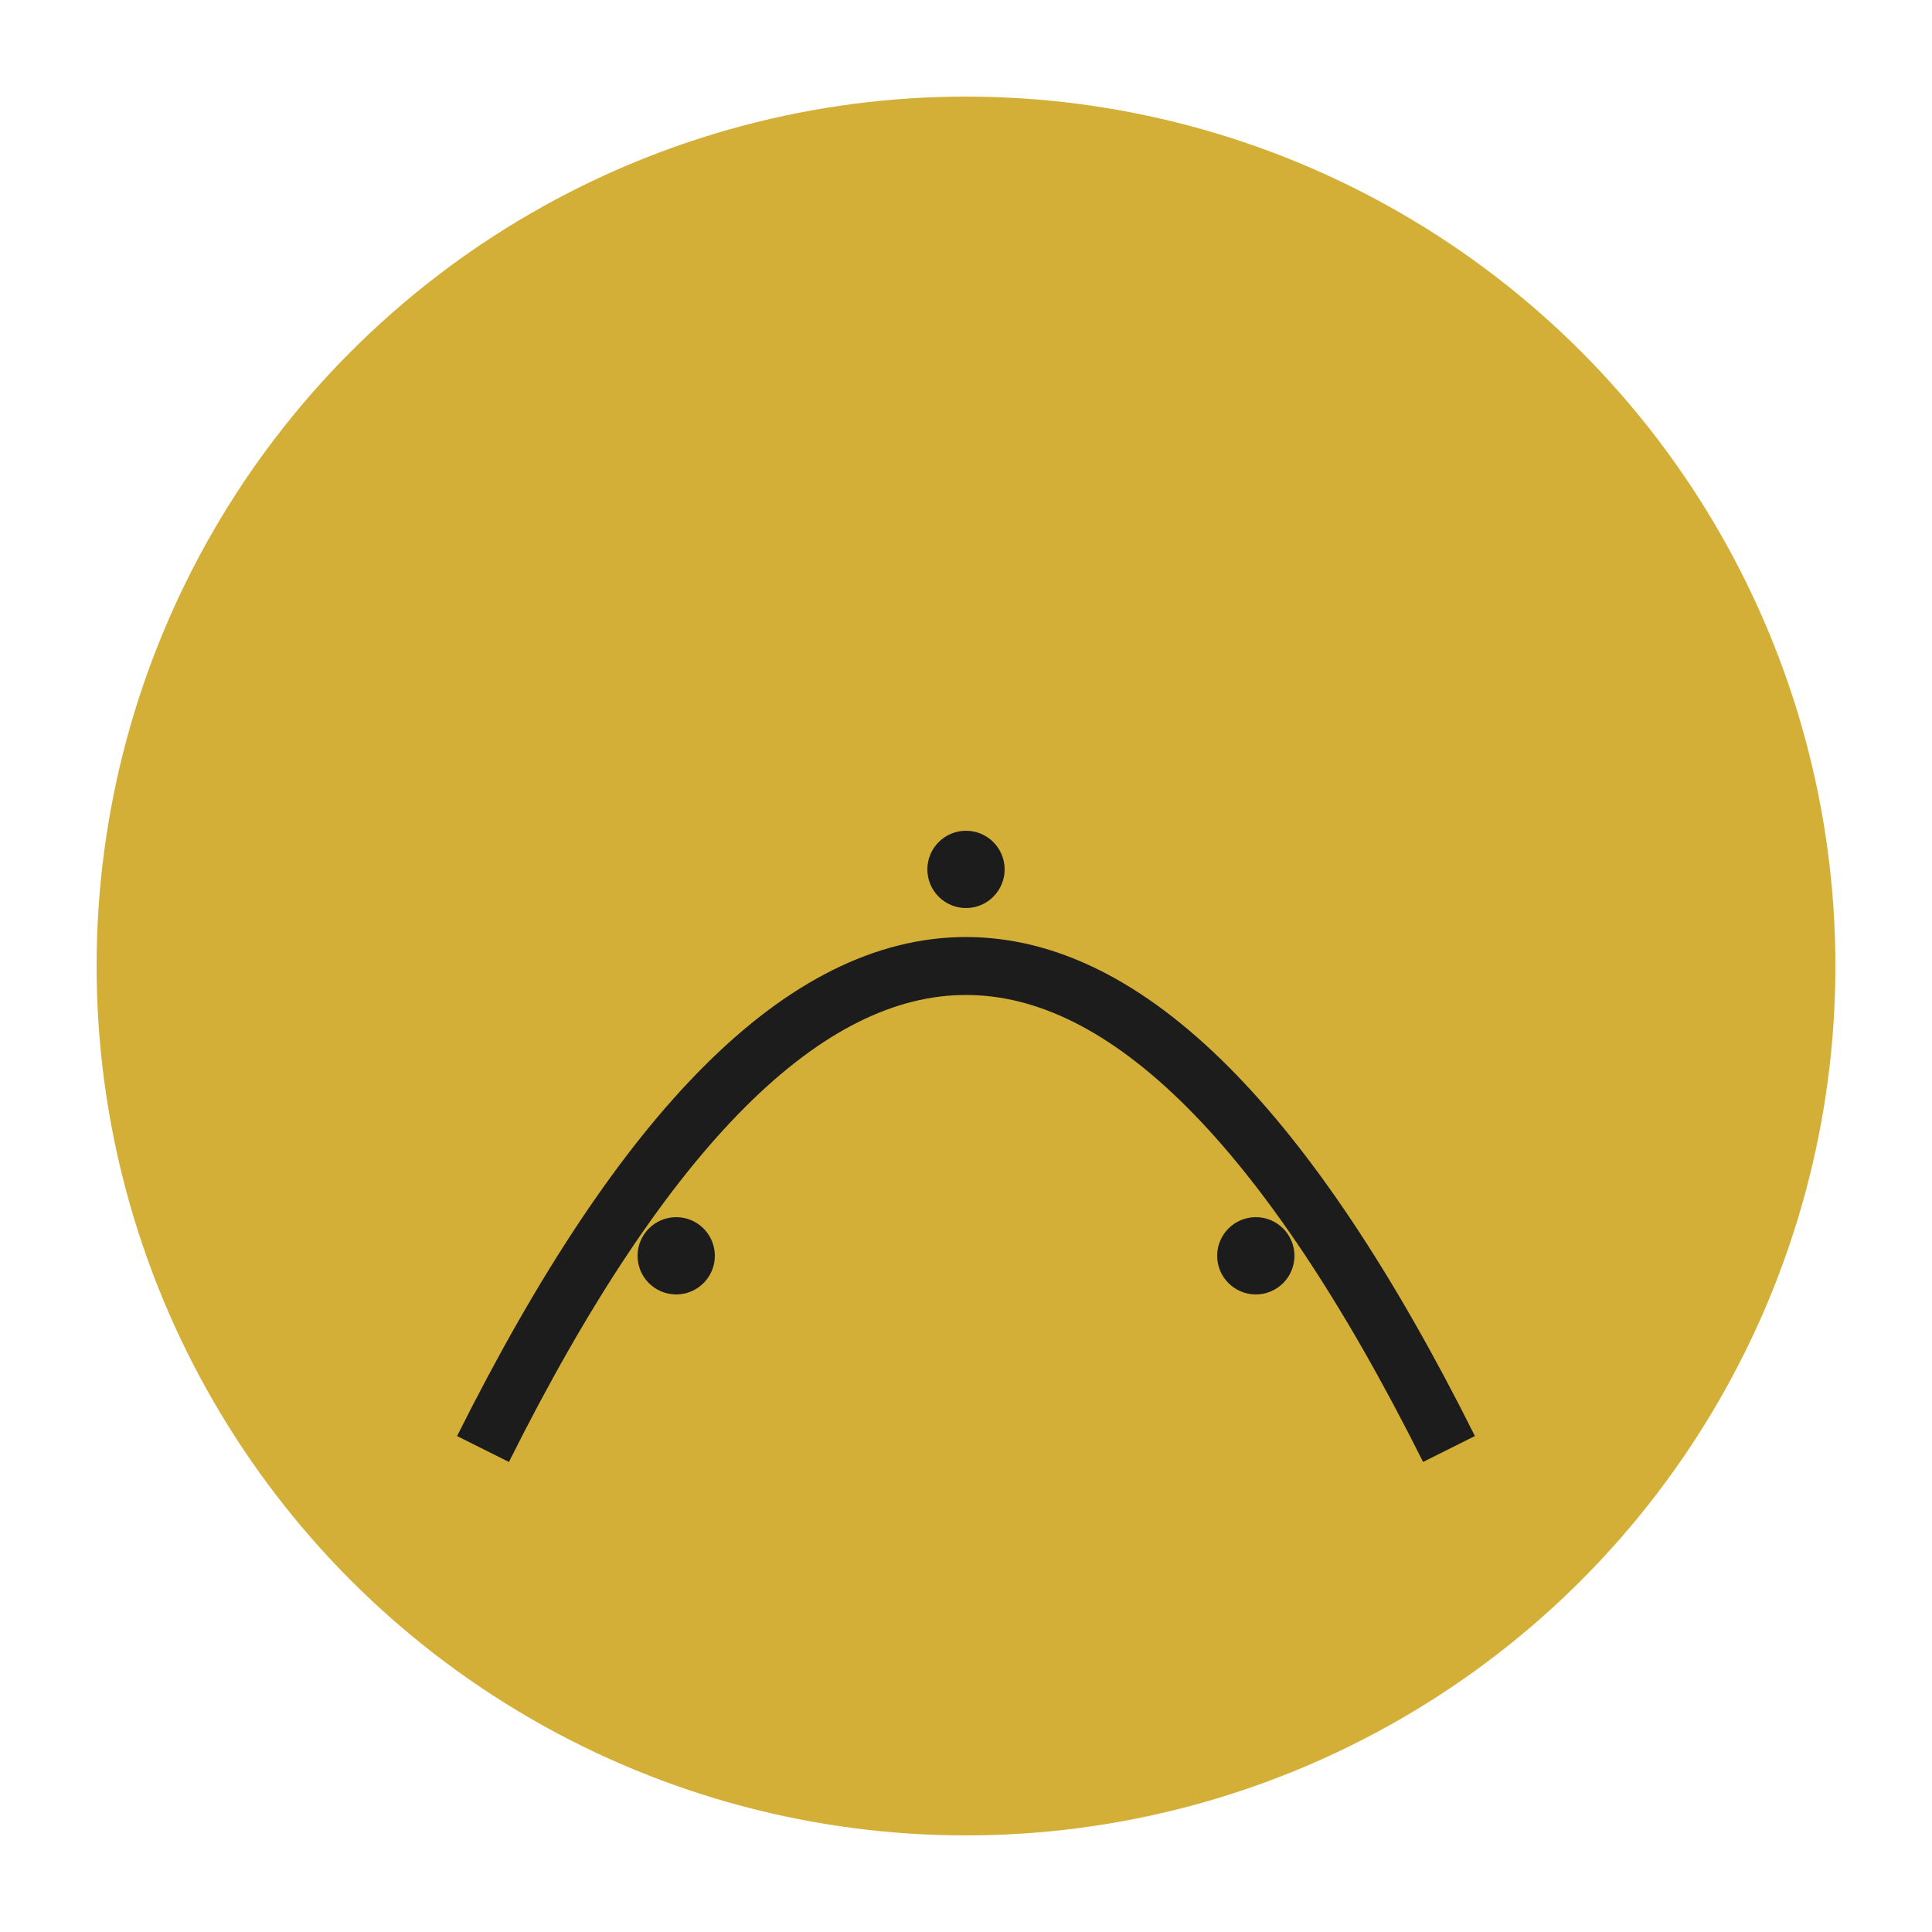 <svg xmlns="http://www.w3.org/2000/svg" viewBox="0 0 100 100">
  <circle cx="50" cy="50" r="45" fill="#D4AF37"/>
  <path d="M25 75 Q50 25 75 75" stroke="#1C1C1C" stroke-width="3" fill="none"/>
  <circle cx="35" cy="65" r="2" fill="#1C1C1C"/>
  <circle cx="50" cy="45" r="2" fill="#1C1C1C"/>
  <circle cx="65" cy="65" r="2" fill="#1C1C1C"/>
</svg>